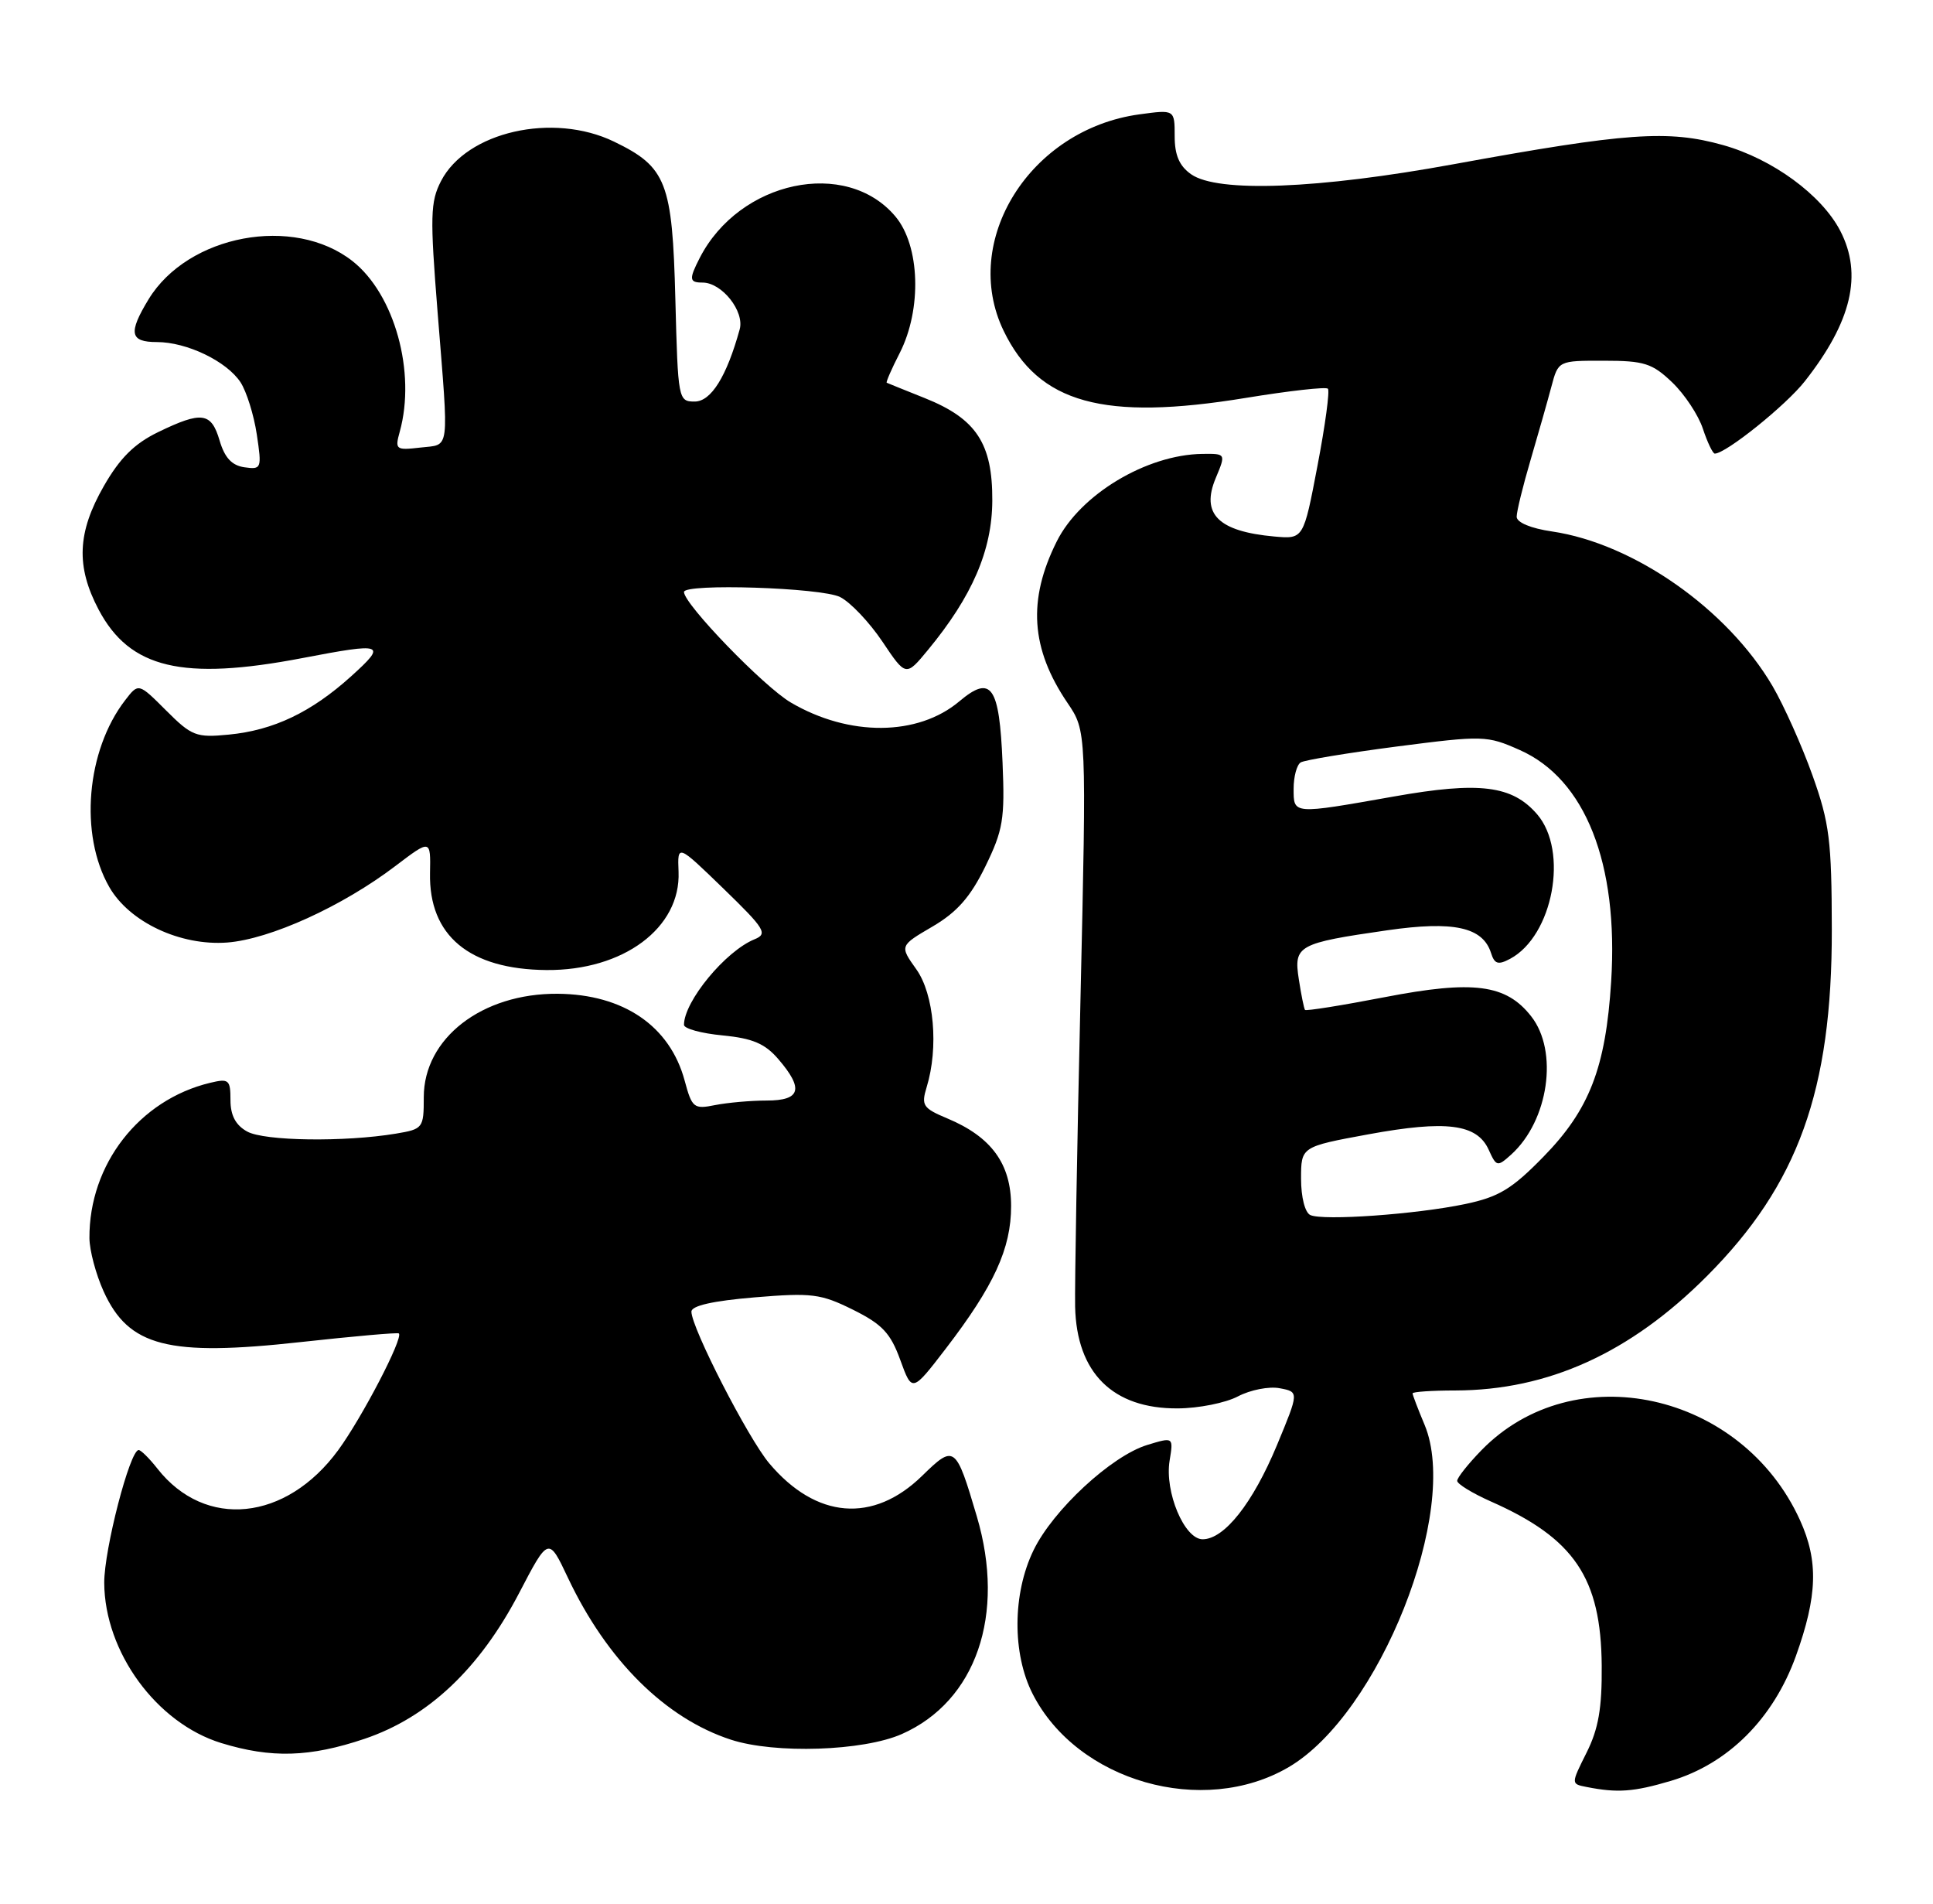 <?xml version="1.0" encoding="UTF-8" standalone="no"?>
<!DOCTYPE svg PUBLIC "-//W3C//DTD SVG 1.1//EN" "http://www.w3.org/Graphics/SVG/1.1/DTD/svg11.dtd" >
<svg xmlns="http://www.w3.org/2000/svg" xmlns:xlink="http://www.w3.org/1999/xlink" version="1.1" viewBox="0 0 260 256">
 <g >
 <path fill="currentColor"
d=" M 173.34 237.64 C 185.53 230.50 196.41 203.10 191.62 191.62 C 190.73 189.50 190.00 187.59 190.00 187.38 C 190.00 187.17 192.59 186.99 195.75 186.99 C 208.24 186.96 219.28 181.95 229.59 171.61 C 241.85 159.32 246.42 146.65 246.39 125.00 C 246.37 113.05 246.08 110.67 243.79 104.27 C 242.37 100.29 239.95 94.89 238.42 92.27 C 232.35 81.92 219.76 73.09 208.75 71.47 C 205.92 71.06 204.00 70.26 204.00 69.49 C 204.00 68.79 204.84 65.35 205.87 61.86 C 206.90 58.36 208.16 53.92 208.67 52.00 C 209.60 48.50 209.60 48.50 215.74 48.51 C 221.16 48.51 222.24 48.86 224.92 51.42 C 226.59 53.02 228.45 55.83 229.05 57.66 C 229.66 59.50 230.38 61.00 230.65 61.00 C 232.14 61.00 240.22 54.51 242.76 51.27 C 249.06 43.26 250.56 36.91 247.53 31.05 C 245.02 26.21 238.42 21.38 231.76 19.51 C 224.37 17.44 218.82 17.83 195.54 22.08 C 177.28 25.42 163.79 25.94 160.22 23.44 C 158.63 22.33 158.00 20.87 158.00 18.31 C 158.00 14.73 158.00 14.73 153.25 15.38 C 138.54 17.39 129.14 32.39 135.00 44.50 C 139.72 54.25 148.41 56.65 167.57 53.51 C 173.37 52.56 178.34 52.00 178.61 52.27 C 178.88 52.54 178.25 57.20 177.21 62.63 C 175.33 72.50 175.33 72.50 171.41 72.15 C 163.86 71.47 161.50 69.12 163.52 64.30 C 164.90 61.00 164.90 61.00 161.70 61.04 C 154.20 61.15 145.29 66.50 142.14 72.81 C 138.20 80.68 138.64 87.24 143.58 94.52 C 146.15 98.31 146.15 98.31 145.33 134.41 C 144.87 154.26 144.55 172.85 144.61 175.72 C 144.81 184.62 149.67 189.45 158.40 189.40 C 161.21 189.39 164.86 188.66 166.52 187.78 C 168.18 186.91 170.70 186.41 172.13 186.69 C 174.73 187.18 174.73 187.18 171.76 194.34 C 168.51 202.15 164.68 207.00 161.76 207.00 C 159.31 207.00 156.63 200.64 157.32 196.42 C 157.84 193.24 157.84 193.24 154.30 194.32 C 149.48 195.80 141.62 203.08 139.01 208.49 C 136.18 214.32 136.14 222.39 138.90 227.80 C 144.90 239.57 161.81 244.40 173.34 237.64 Z  M 224.74 239.49 C 232.44 237.20 238.52 231.13 241.56 222.70 C 244.46 214.62 244.61 209.93 242.11 204.43 C 234.27 187.18 211.71 182.23 199.25 195.04 C 197.46 196.88 196.00 198.72 196.00 199.14 C 196.00 199.56 198.04 200.81 200.54 201.92 C 211.76 206.88 215.35 212.20 215.44 224.00 C 215.49 229.71 215.00 232.51 213.40 235.70 C 211.30 239.90 211.30 239.90 213.40 240.31 C 217.56 241.13 219.72 240.98 224.74 239.49 Z  M 49.05 233.83 C 57.59 230.94 64.50 224.42 69.81 214.26 C 73.78 206.65 73.78 206.65 76.40 212.20 C 81.64 223.28 89.50 231.08 98.31 233.95 C 104.22 235.88 116.12 235.49 121.31 233.19 C 131.29 228.77 135.30 217.14 131.39 203.93 C 128.56 194.35 128.38 194.22 124.03 198.47 C 117.45 204.89 109.77 204.26 103.47 196.79 C 100.62 193.41 93.00 178.56 93.00 176.39 C 93.00 175.59 95.89 174.94 101.48 174.47 C 109.19 173.83 110.39 173.98 114.73 176.13 C 118.66 178.08 119.78 179.27 121.09 182.88 C 122.68 187.26 122.68 187.26 127.20 181.38 C 133.70 172.91 136.00 167.91 136.00 162.19 C 136.00 156.51 133.35 152.88 127.41 150.40 C 124.14 149.03 123.89 148.65 124.64 146.20 C 126.27 140.89 125.64 133.70 123.25 130.35 C 121.00 127.19 121.00 127.19 125.43 124.60 C 128.74 122.66 130.53 120.62 132.53 116.53 C 134.92 111.64 135.17 110.15 134.85 102.58 C 134.42 92.23 133.34 90.69 129.03 94.32 C 123.46 99.01 114.22 99.08 106.38 94.48 C 102.74 92.35 92.00 81.24 92.00 79.61 C 92.00 78.43 110.48 79.02 113.00 80.29 C 114.38 80.98 116.93 83.67 118.68 86.27 C 121.85 91.00 121.85 91.00 124.82 87.40 C 130.78 80.18 133.44 74.00 133.47 67.33 C 133.51 59.64 131.32 56.31 124.40 53.54 C 121.70 52.46 119.39 51.53 119.27 51.47 C 119.14 51.41 119.92 49.61 121.02 47.47 C 124.02 41.57 123.75 33.04 120.43 29.10 C 113.81 21.24 99.46 24.29 94.12 34.68 C 92.65 37.55 92.70 38.00 94.50 38.00 C 97.10 38.00 100.17 41.87 99.49 44.30 C 97.74 50.64 95.64 54.00 93.44 54.00 C 91.23 54.00 91.19 53.74 90.84 40.25 C 90.44 24.50 89.65 22.46 82.60 19.05 C 74.38 15.07 62.75 17.71 59.32 24.35 C 57.88 27.14 57.83 29.09 58.86 41.99 C 60.39 61.17 60.58 59.71 56.53 60.19 C 53.24 60.57 53.10 60.46 53.77 58.05 C 55.98 50.06 53.07 39.56 47.41 35.11 C 39.51 28.90 25.29 31.56 19.99 40.24 C 17.23 44.78 17.46 46.00 21.10 46.00 C 25.13 46.00 30.50 48.58 32.36 51.42 C 33.16 52.66 34.15 55.81 34.54 58.42 C 35.23 63.01 35.17 63.16 32.88 62.84 C 31.19 62.60 30.22 61.56 29.54 59.25 C 28.42 55.44 27.15 55.26 21.27 58.11 C 18.08 59.66 16.13 61.59 13.97 65.36 C 10.39 71.60 10.20 76.17 13.27 81.99 C 17.46 89.90 24.55 91.58 40.66 88.50 C 51.67 86.39 52.09 86.55 47.25 90.93 C 41.88 95.78 36.80 98.21 30.77 98.79 C 26.39 99.22 25.78 98.98 22.34 95.54 C 18.63 91.83 18.63 91.83 16.83 94.17 C 11.61 100.94 10.65 112.23 14.70 119.29 C 17.41 124.01 24.25 127.22 30.56 126.75 C 36.31 126.31 46.05 121.89 53.21 116.44 C 57.93 112.86 57.93 112.86 57.84 117.41 C 57.67 125.82 63.12 130.36 73.50 130.45 C 83.85 130.54 91.58 124.78 91.27 117.23 C 91.12 113.50 91.12 113.50 97.31 119.50 C 102.89 124.91 103.30 125.58 101.50 126.31 C 97.59 127.89 92.00 134.67 92.00 137.82 C 92.00 138.33 94.34 138.97 97.19 139.24 C 101.22 139.63 102.90 140.34 104.69 142.43 C 108.14 146.44 107.70 148.00 103.12 148.00 C 100.99 148.00 97.87 148.28 96.19 148.61 C 93.32 149.19 93.08 148.99 92.09 145.32 C 90.11 137.97 83.86 133.71 75.00 133.64 C 64.83 133.57 57.00 139.62 57.00 147.55 C 57.00 151.71 56.90 151.84 53.25 152.45 C 46.36 153.60 35.56 153.45 33.25 152.17 C 31.70 151.32 31.00 150.00 31.00 147.95 C 31.00 145.20 30.78 145.01 28.25 145.62 C 18.72 147.91 11.97 156.59 12.03 166.50 C 12.04 168.15 12.90 171.38 13.94 173.67 C 17.31 181.09 22.61 182.45 40.44 180.48 C 47.56 179.70 53.50 179.17 53.65 179.32 C 54.27 179.93 48.69 190.65 45.48 195.03 C 38.48 204.57 27.61 205.68 21.19 197.52 C 20.10 196.13 18.96 195.00 18.65 195.00 C 17.47 195.00 14.00 208.40 14.02 212.86 C 14.07 222.16 21.05 231.72 29.75 234.40 C 36.50 236.47 41.66 236.32 49.05 233.83 Z  M 176.25 163.40 C 175.53 163.08 175.00 161.00 175.00 158.52 C 175.00 154.21 175.00 154.21 184.07 152.54 C 194.53 150.62 198.65 151.14 200.23 154.60 C 201.28 156.92 201.40 156.94 203.27 155.26 C 208.30 150.70 209.65 141.37 205.95 136.67 C 202.57 132.36 198.19 131.79 186.24 134.10 C 180.49 135.21 175.67 135.98 175.53 135.81 C 175.40 135.64 175.02 133.79 174.70 131.70 C 173.99 127.15 174.55 126.84 186.62 125.10 C 195.52 123.82 199.44 124.67 200.55 128.15 C 201.02 129.65 201.51 129.80 203.12 128.94 C 208.89 125.85 211.02 114.45 206.75 109.50 C 203.40 105.62 199.01 105.07 187.50 107.11 C 173.80 109.53 174.00 109.54 174.00 106.06 C 174.00 104.44 174.43 102.85 174.95 102.53 C 175.47 102.21 181.29 101.25 187.88 100.39 C 199.50 98.89 200.00 98.90 204.41 100.86 C 213.23 104.76 217.72 116.11 216.71 132.00 C 215.98 143.58 213.79 149.24 207.59 155.57 C 203.35 159.91 201.59 160.97 197.07 161.92 C 190.49 163.30 177.98 164.19 176.25 163.40 Z "/>
</g>
</svg>
